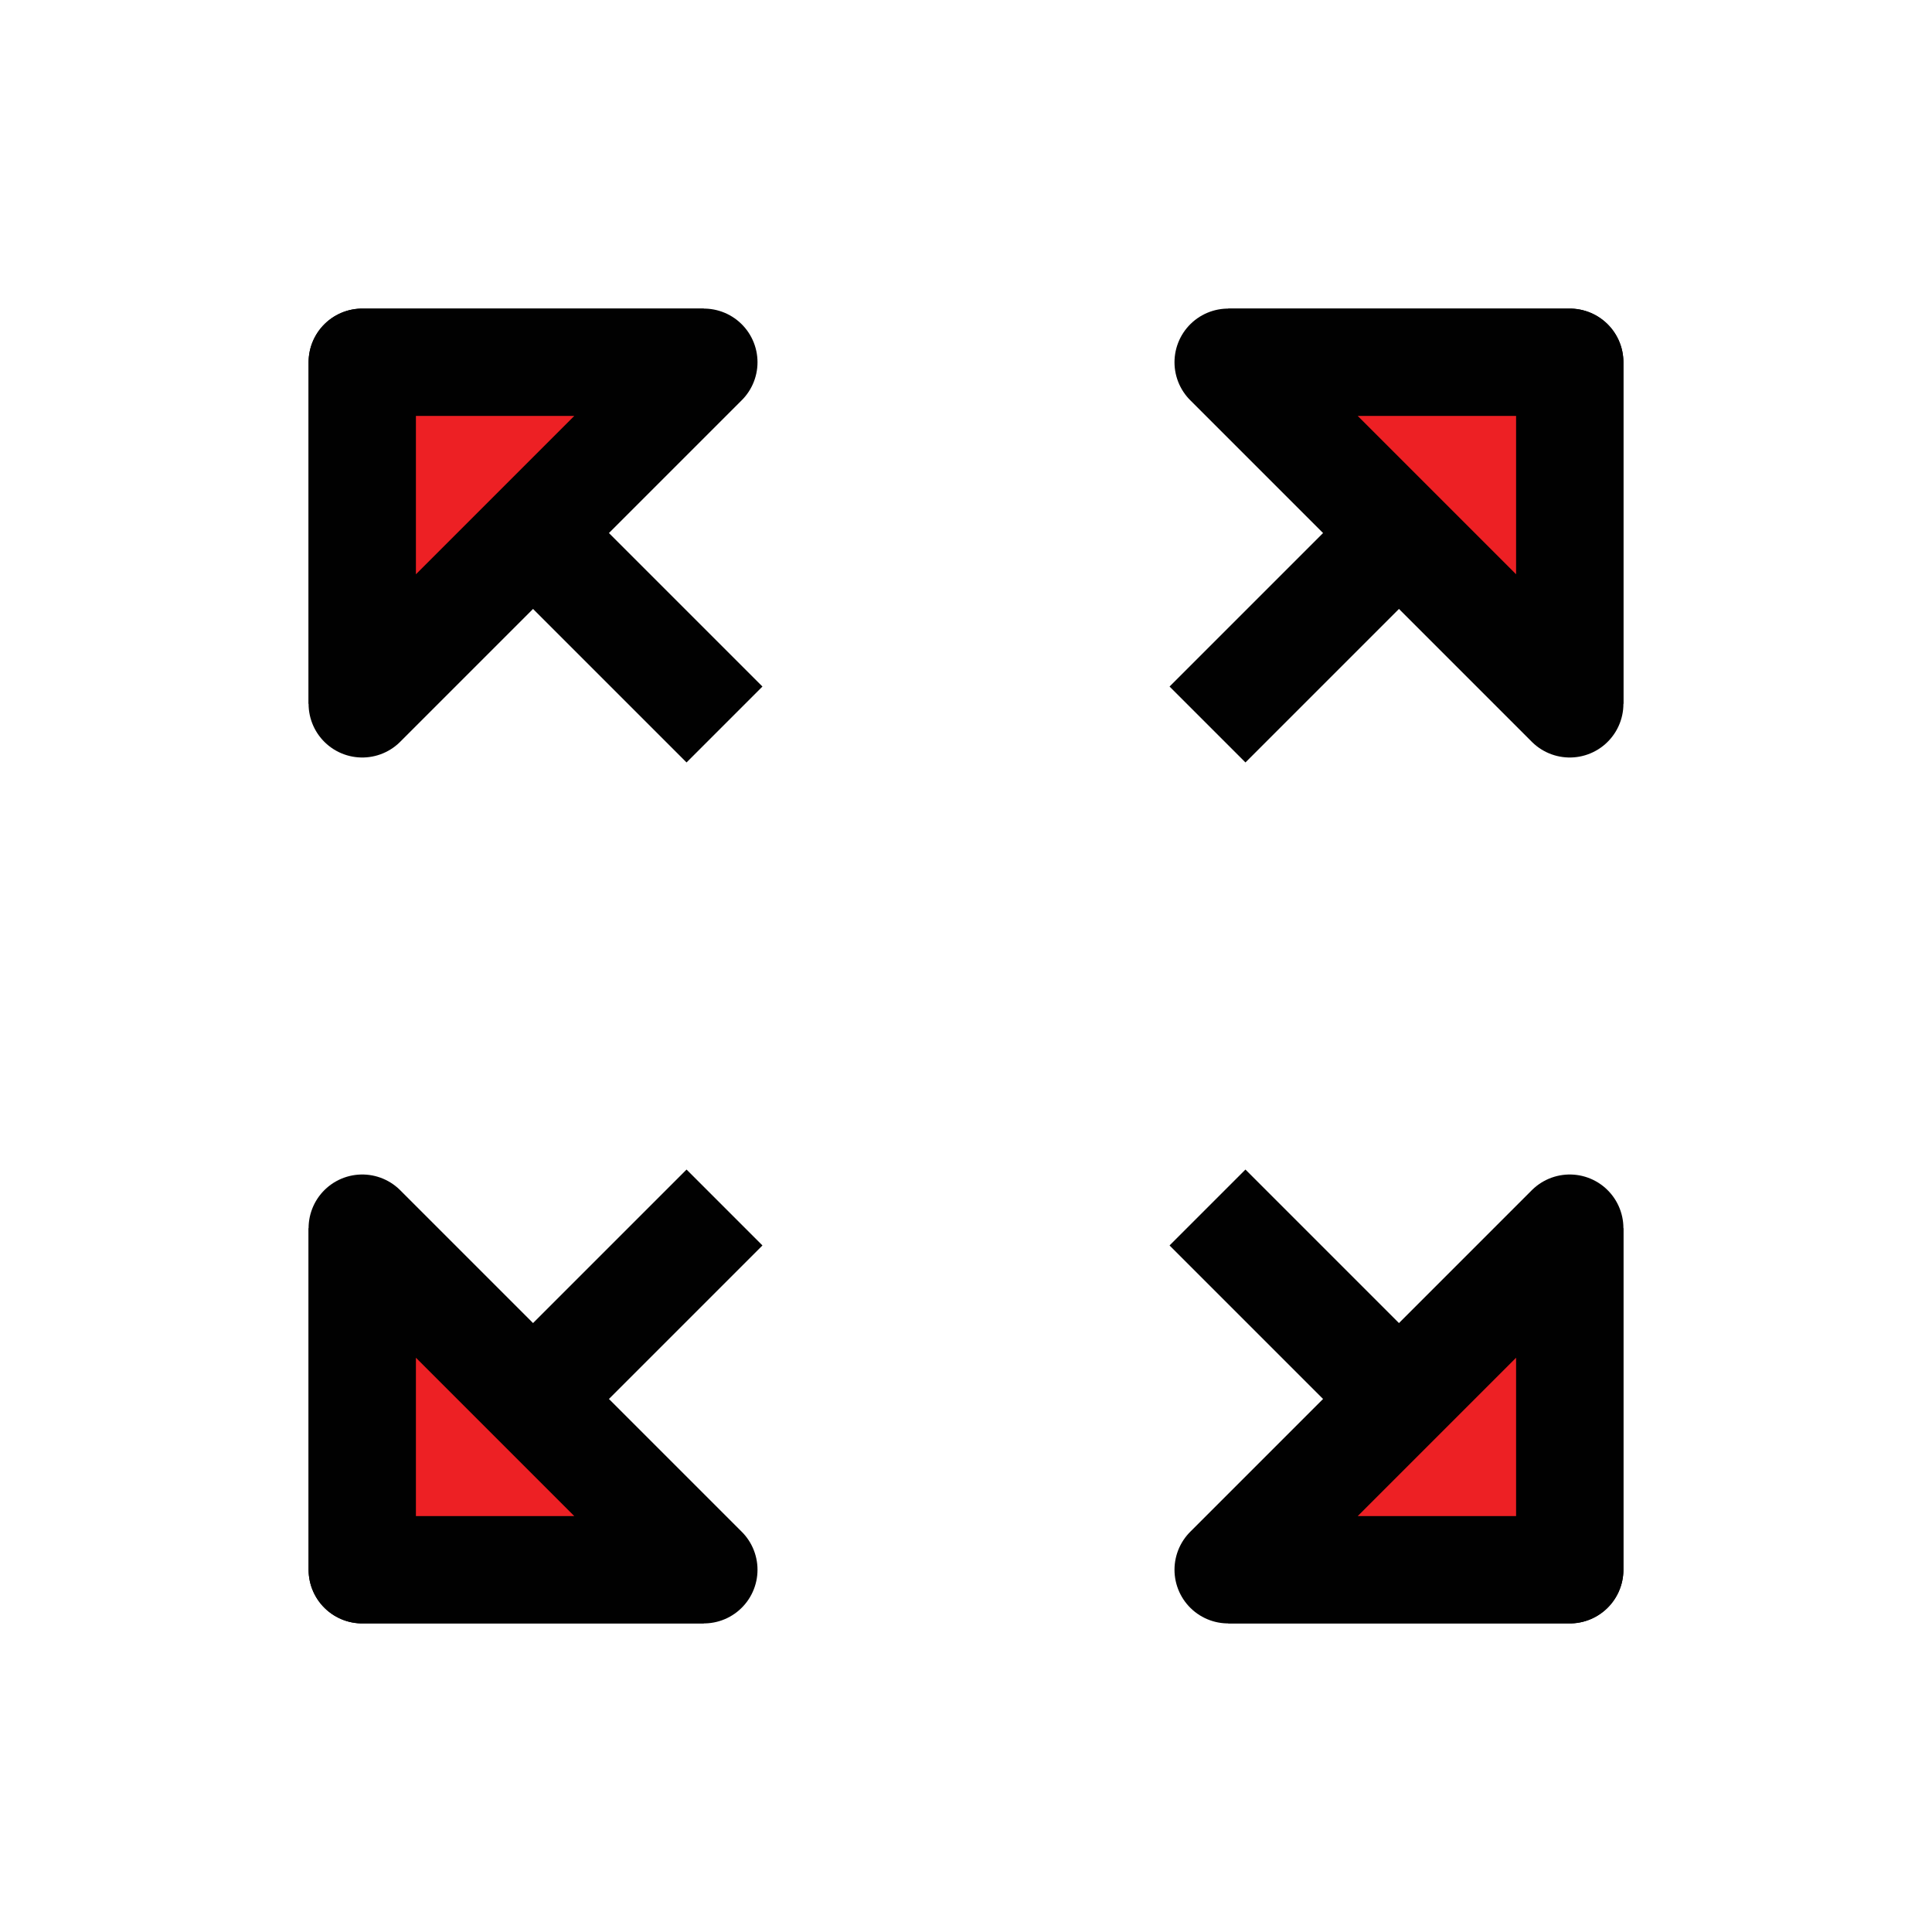 <?xml version="1.0" encoding="UTF-8"?>
<svg id="arrow-headed-spread-split" xmlns="http://www.w3.org/2000/svg" viewBox="0 0 72 72">
  <polyline points="13.5 45.77 13.5 58.5 26.23 58.5" style="fill: none; stroke: #010101; stroke-linejoin: round; stroke-width: 4px;"/>
  <polyline points="58.5 26.23 58.5 13.5 45.77 13.5" style="fill: none; stroke: #010101; stroke-linejoin: round; stroke-width: 4px;"/>
  <line x1="45" y1="27" x2="52.14" y2="19.86" style="fill: none; stroke: #010101; stroke-linejoin: round; stroke-width: 4px;"/>
  <line x1="19.86" y1="52.14" x2="27" y2="45" style="fill: none; stroke: #010101; stroke-linejoin: round; stroke-width: 4px;"/>
  <polyline points="45.77 58.5 58.5 58.5 58.5 45.77" style="fill: none; stroke: #010101; stroke-linejoin: round; stroke-width: 4px;"/>
  <polyline points="26.23 13.5 13.5 13.5 13.5 26.23" style="fill: none; stroke: #010101; stroke-linejoin: round; stroke-width: 4px;"/>
  <line x1="27" y1="27" x2="19.86" y2="19.86" style="fill: none; stroke: #010101; stroke-linejoin: round; stroke-width: 4px;"/>
  <line x1="51.75" y1="51.75" x2="45" y2="45" style="fill: none; stroke: #010101; stroke-linejoin: round; stroke-width: 4px;"/>
  <polygon points="13.5 58.5 26.23 58.5 13.5 45.77 13.5 58.5" style="fill: #ed2024; stroke-width: 0px;"/>
  <polygon points="45.77 13.5 58.5 26.23 58.5 13.5 45.77 13.5" style="fill: #ed2024; stroke-width: 0px;"/>
  <polygon points="45.77 58.5 58.5 58.5 58.5 45.77 45.77 58.5" style="fill: #ed2024; stroke-width: 0px;"/>
  <polygon points="13.5 13.5 13.5 26.23 26.23 13.5 13.5 13.5" style="fill: #ed2024; stroke-width: 0px;"/>
  <polygon points="13.5 58.5 26.23 58.5 13.5 45.77 13.5 58.5" style="fill: none; stroke: #010101; stroke-linejoin: round; stroke-width: 4px;"/>
  <polygon points="45.77 13.5 58.5 26.23 58.5 13.5 45.77 13.5" style="fill: none; stroke: #010101; stroke-linejoin: round; stroke-width: 4px;"/>
  <polygon points="45.77 58.5 58.5 58.5 58.5 45.77 45.77 58.5" style="fill: none; stroke: #010101; stroke-linejoin: round; stroke-width: 4px;"/>
  <polygon points="13.5 13.5 13.5 26.23 26.23 13.5 13.5 13.5" style="fill: none; stroke: #010101; stroke-linejoin: round; stroke-width: 4px;"/>
</svg>